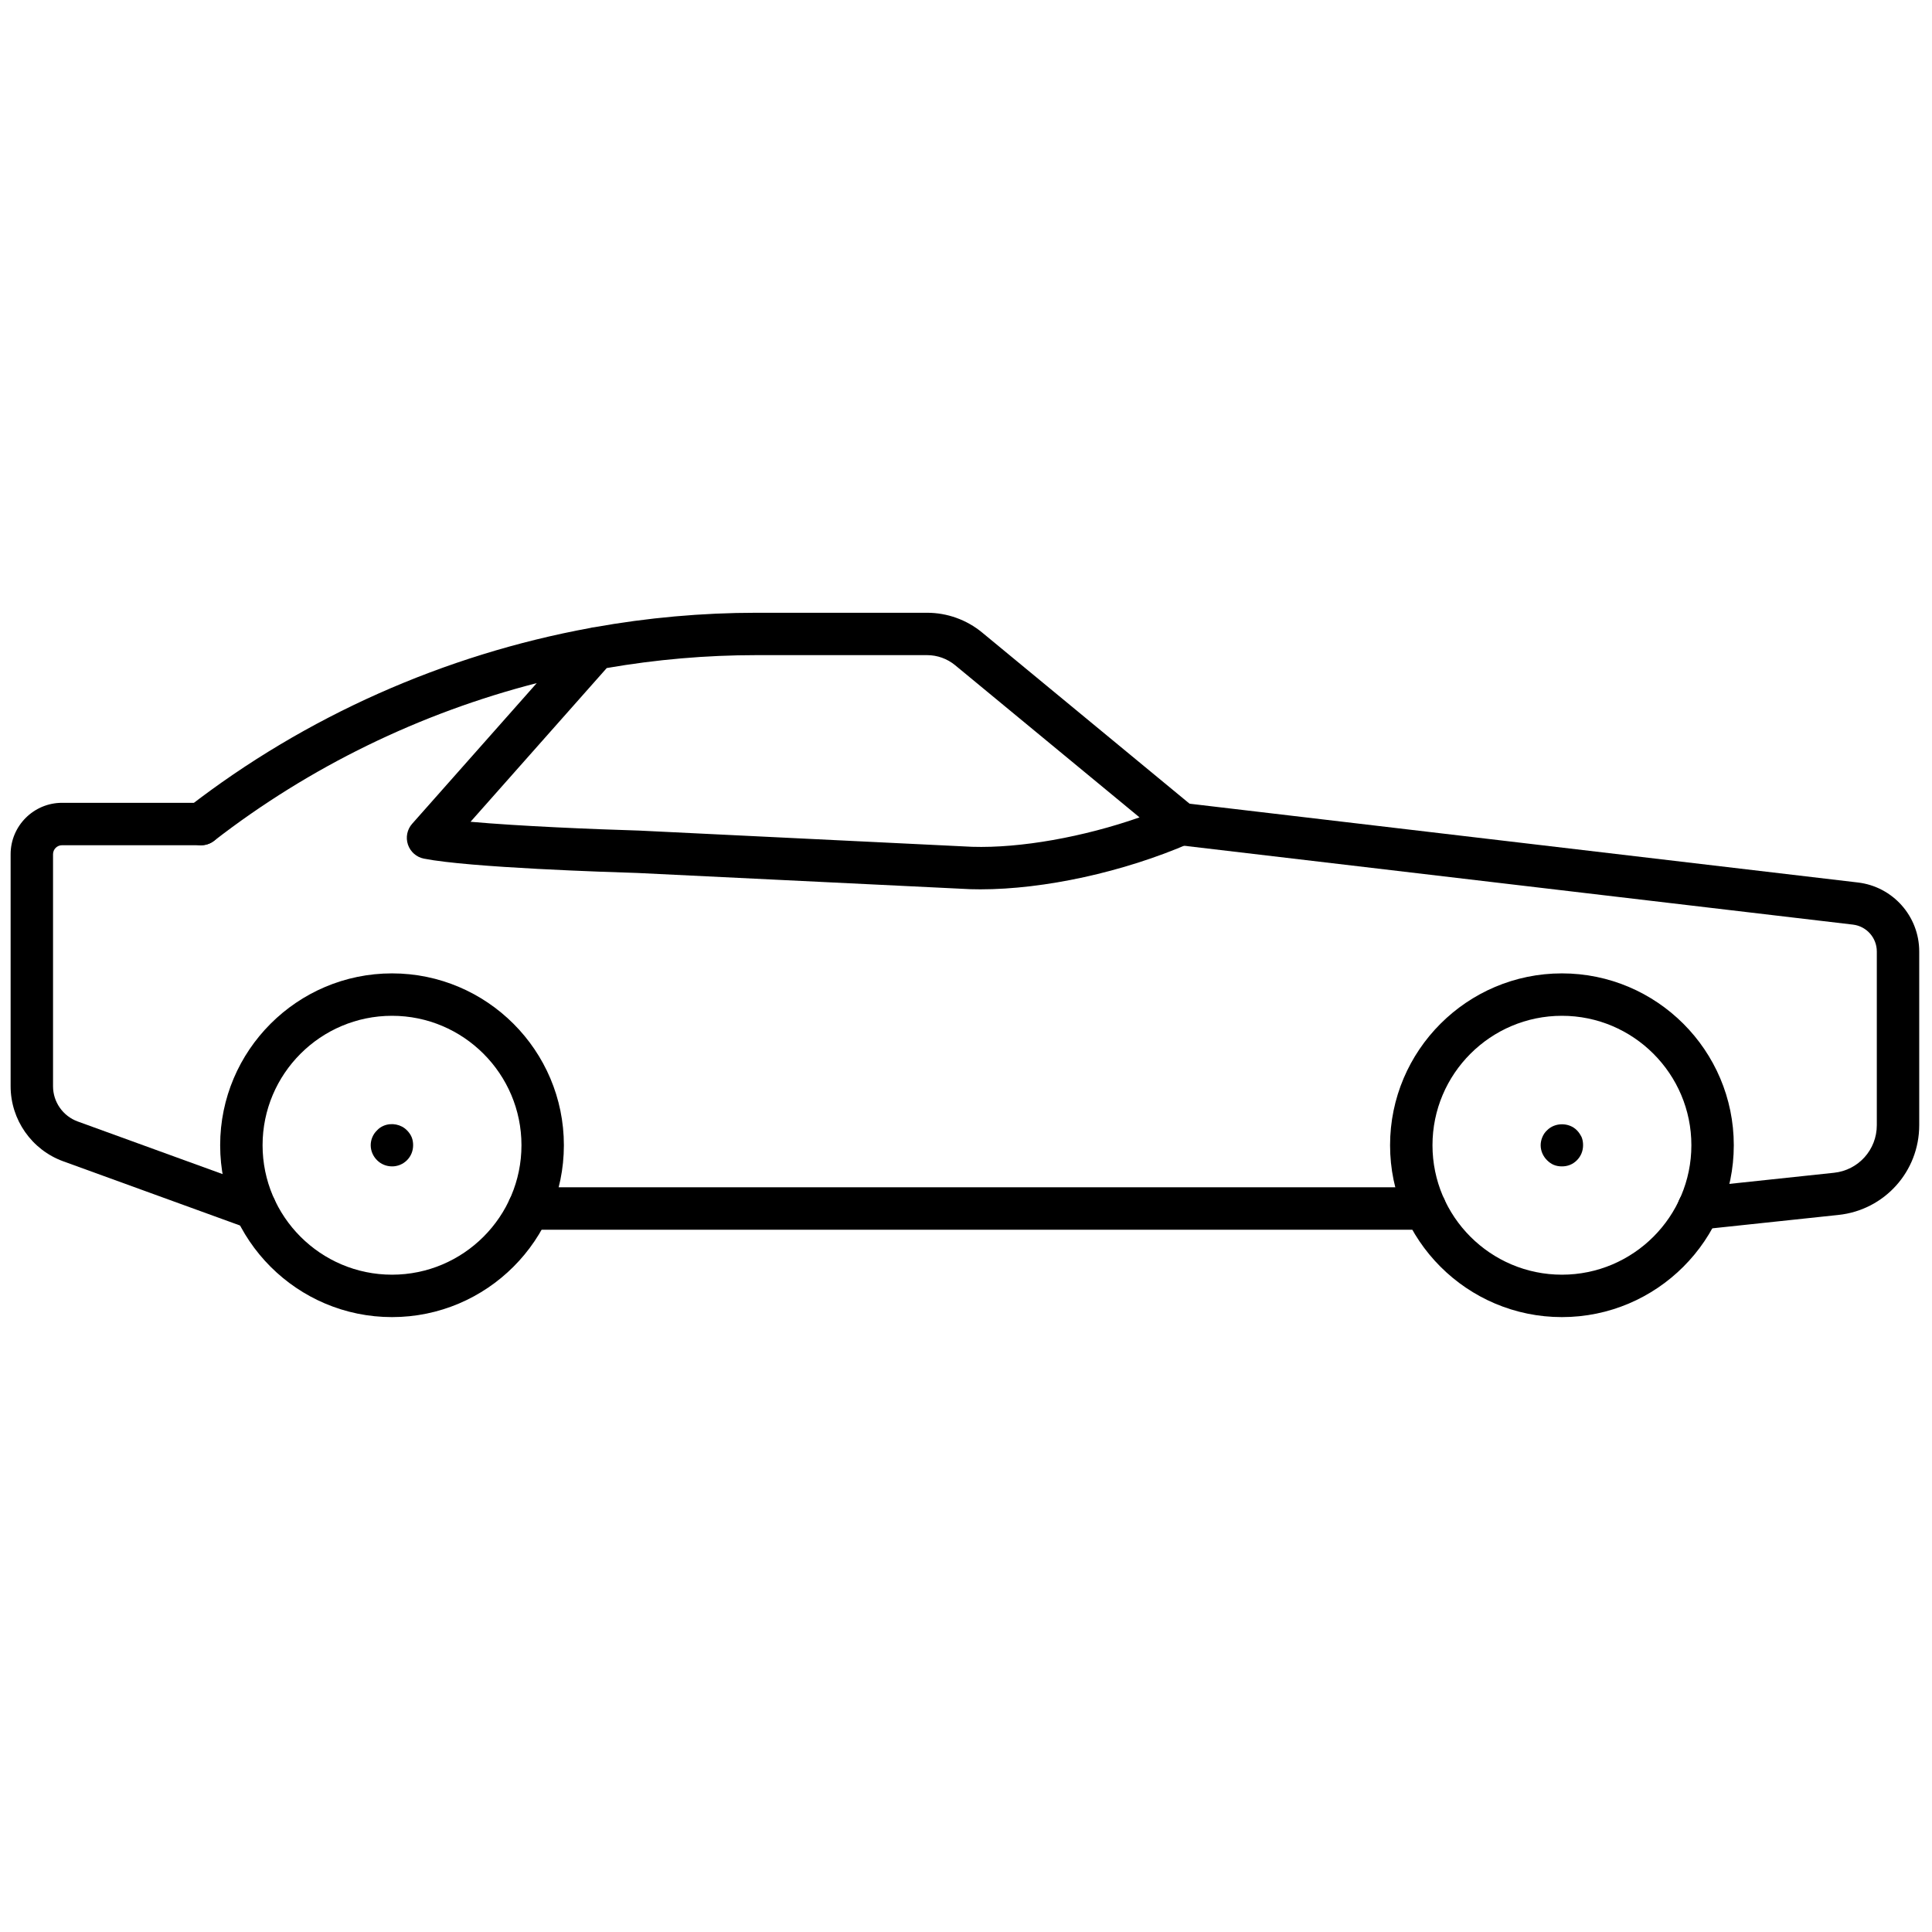 <svg xmlns="http://www.w3.org/2000/svg" xmlns:xlink="http://www.w3.org/1999/xlink" version="1.1" width="256" height="256" viewBox="0 0 256 256" xml:space="preserve">

<defs>
</defs>
<g style="stroke: none; stroke-width: 0; stroke-dasharray: none; stroke-linecap: butt; stroke-linejoin: miter; stroke-miterlimit: 10; fill: none; fill-rule: nonzero; opacity: 1;" transform="translate(1.407 1.407) scale(2.81 2.81)" >
	<path d="M 73.152 61.607 c -4.469 0 -8.104 -3.635 -8.104 -8.104 s 3.635 -8.104 8.104 -8.104 s 8.104 3.636 8.104 8.104 S 77.621 61.607 73.152 61.607 z M 73.152 47.399 c -3.365 0 -6.104 2.738 -6.104 6.104 c 0 3.365 2.738 6.104 6.104 6.104 c 3.366 0 6.104 -2.738 6.104 -6.104 C 79.257 50.138 76.519 47.399 73.152 47.399 z" style="stroke: none; stroke-width: 1; stroke-dasharray: none; stroke-linecap: butt; stroke-linejoin: miter; stroke-miterlimit: 10; fill: rgb(0,0,0); fill-rule: nonzero; opacity: 1;" transform=" matrix(1 0 0 1 0 0) " stroke-linecap="round" />
	<path d="M 17.985 61.607 c -4.469 0 -8.104 -3.635 -8.104 -8.104 s 3.635 -8.104 8.104 -8.104 s 8.104 3.636 8.104 8.104 S 22.454 61.607 17.985 61.607 z M 17.985 47.399 c -3.366 0 -6.104 2.738 -6.104 6.104 c 0 3.365 2.738 6.104 6.104 6.104 s 6.104 -2.738 6.104 -6.104 C 24.089 50.138 21.351 47.399 17.985 47.399 z" style="stroke: none; stroke-width: 1; stroke-dasharray: none; stroke-linecap: butt; stroke-linejoin: miter; stroke-miterlimit: 10; fill: rgb(0,0,0); fill-rule: nonzero; opacity: 1;" transform=" matrix(1 0 0 1 0 0) " stroke-linecap="round" />
	<path d="M 45.728 41.436 c -0.158 0 -0.314 -0.002 -0.468 -0.007 l -15.702 -0.765 c -1.287 -0.038 -7.914 -0.25 -10.069 -0.676 c -0.352 -0.069 -0.639 -0.322 -0.753 -0.661 c -0.115 -0.34 -0.039 -0.715 0.199 -0.983 l 5.875 -6.633 c -5.499 1.414 -10.703 3.938 -15.216 7.437 c -0.436 0.338 -1.064 0.258 -1.403 -0.178 c -0.338 -0.437 -0.259 -1.065 0.178 -1.403 c 5.545 -4.298 12.088 -7.193 18.956 -8.455 c 0.062 -0.017 0.124 -0.029 0.188 -0.034 c 2.522 -0.452 5.087 -0.684 7.663 -0.684 h 8.041 c 0.945 0 1.867 0.331 2.596 0.933 l 10.008 8.259 c 0.269 0.222 0.402 0.567 0.354 0.911 c -0.049 0.345 -0.273 0.639 -0.592 0.778 C 52.471 40.623 48.745 41.436 45.728 41.436 z M 21.688 38.25 c 2.312 0.207 5.811 0.352 7.948 0.415 l 15.702 0.765 c 2.289 0.071 5.253 -0.462 7.896 -1.387 l -8.695 -7.175 c -0.372 -0.307 -0.841 -0.476 -1.323 -0.476 h -8.041 c -2.373 0 -4.737 0.206 -7.065 0.609 L 21.688 38.25 z" style="stroke: none; stroke-width: 1; stroke-dasharray: none; stroke-linecap: butt; stroke-linejoin: miter; stroke-miterlimit: 10; fill: rgb(0,0,0); fill-rule: nonzero; opacity: 1;" transform=" matrix(1 0 0 1 0 0) " stroke-linecap="round" />
	<path d="M 66.705 57.486 H 24.434 c -0.552 0 -1 -0.447 -1 -1 s 0.448 -1 1 -1 h 42.271 c 0.553 0 1 0.447 1 1 S 67.258 57.486 66.705 57.486 z" style="stroke: none; stroke-width: 1; stroke-dasharray: none; stroke-linecap: butt; stroke-linejoin: miter; stroke-miterlimit: 10; fill: rgb(0,0,0); fill-rule: nonzero; opacity: 1;" transform=" matrix(1 0 0 1 0 0) " stroke-linecap="round" />
	<path d="M 79.593 57.486 c -0.505 0 -0.938 -0.381 -0.993 -0.895 c -0.059 -0.549 0.339 -1.041 0.889 -1.1 l 6.494 -0.69 C 87.133 54.68 88 53.715 88 52.558 v -8.192 c 0 -0.646 -0.484 -1.191 -1.127 -1.267 l -31.808 -3.75 c -0.549 -0.064 -0.94 -0.562 -0.876 -1.11 c 0.064 -0.548 0.557 -0.945 1.11 -0.876 l 31.808 3.75 C 88.756 41.306 90 42.705 90 44.365 v 8.192 c 0 2.183 -1.637 4.002 -3.807 4.232 l -6.494 0.69 C 79.663 57.484 79.628 57.486 79.593 57.486 z" style="stroke: none; stroke-width: 1; stroke-dasharray: none; stroke-linecap: butt; stroke-linejoin: miter; stroke-miterlimit: 10; fill: rgb(0,0,0); fill-rule: nonzero; opacity: 1;" transform=" matrix(1 0 0 1 0 0) " stroke-linecap="round" />
	<path d="M 73.149 54.5 c -0.13 0 -0.26 -0.021 -0.38 -0.07 s -0.229 -0.13 -0.319 -0.22 c -0.19 -0.19 -0.301 -0.44 -0.301 -0.71 c 0 -0.13 0.03 -0.26 0.08 -0.38 c 0.051 -0.12 0.12 -0.23 0.221 -0.32 c 0.369 -0.38 1.04 -0.38 1.409 0 c 0.091 0.09 0.16 0.2 0.221 0.32 c 0.05 0.12 0.069 0.25 0.069 0.38 c 0 0.27 -0.1 0.52 -0.29 0.71 c -0.09 0.09 -0.199 0.17 -0.329 0.22 C 73.41 54.479 73.28 54.5 73.149 54.5 z" style="stroke: none; stroke-width: 1; stroke-dasharray: none; stroke-linecap: butt; stroke-linejoin: miter; stroke-miterlimit: 10; fill: rgb(0,0,0); fill-rule: nonzero; opacity: 1;" transform=" matrix(1 0 0 1 0 0) " stroke-linecap="round" />
	<path d="M 17.99 54.5 c -0.27 0 -0.52 -0.101 -0.71 -0.29 c -0.19 -0.19 -0.3 -0.44 -0.3 -0.71 c 0 -0.26 0.11 -0.521 0.3 -0.7 c 0.09 -0.1 0.2 -0.17 0.32 -0.22 c 0.37 -0.15 0.82 -0.061 1.09 0.22 c 0.09 0.09 0.17 0.2 0.22 0.32 c 0.05 0.12 0.07 0.25 0.07 0.38 c 0 0.27 -0.1 0.52 -0.29 0.71 C 18.5 54.399 18.25 54.5 17.99 54.5 z" style="stroke: none; stroke-width: 1; stroke-dasharray: none; stroke-linecap: butt; stroke-linejoin: miter; stroke-miterlimit: 10; fill: rgb(0,0,0); fill-rule: nonzero; opacity: 1;" transform=" matrix(1 0 0 1 0 0) " stroke-linecap="round" />
	<path d="M 11.537 57.486 c -0.113 0 -0.229 -0.02 -0.341 -0.061 l -8.716 -3.165 C 0.996 53.722 0 52.3 0 50.723 V 39.781 c 0 -1.337 1.088 -2.425 2.425 -2.425 h 6.557 c 0.552 0 1 0.448 1 1 s -0.448 1 -1 1 H 2.425 C 2.19 39.356 2 39.546 2 39.781 v 10.942 c 0 0.739 0.467 1.406 1.163 1.659 l 8.715 3.165 c 0.519 0.188 0.787 0.762 0.599 1.281 C 12.329 57.234 11.945 57.486 11.537 57.486 z" style="stroke: none; stroke-width: 1; stroke-dasharray: none; stroke-linecap: butt; stroke-linejoin: miter; stroke-miterlimit: 10; fill: rgb(0,0,0); fill-rule: nonzero; opacity: 1;" transform=" matrix(1 0 0 1 0 0) " stroke-linecap="round" />
</g>
</svg>